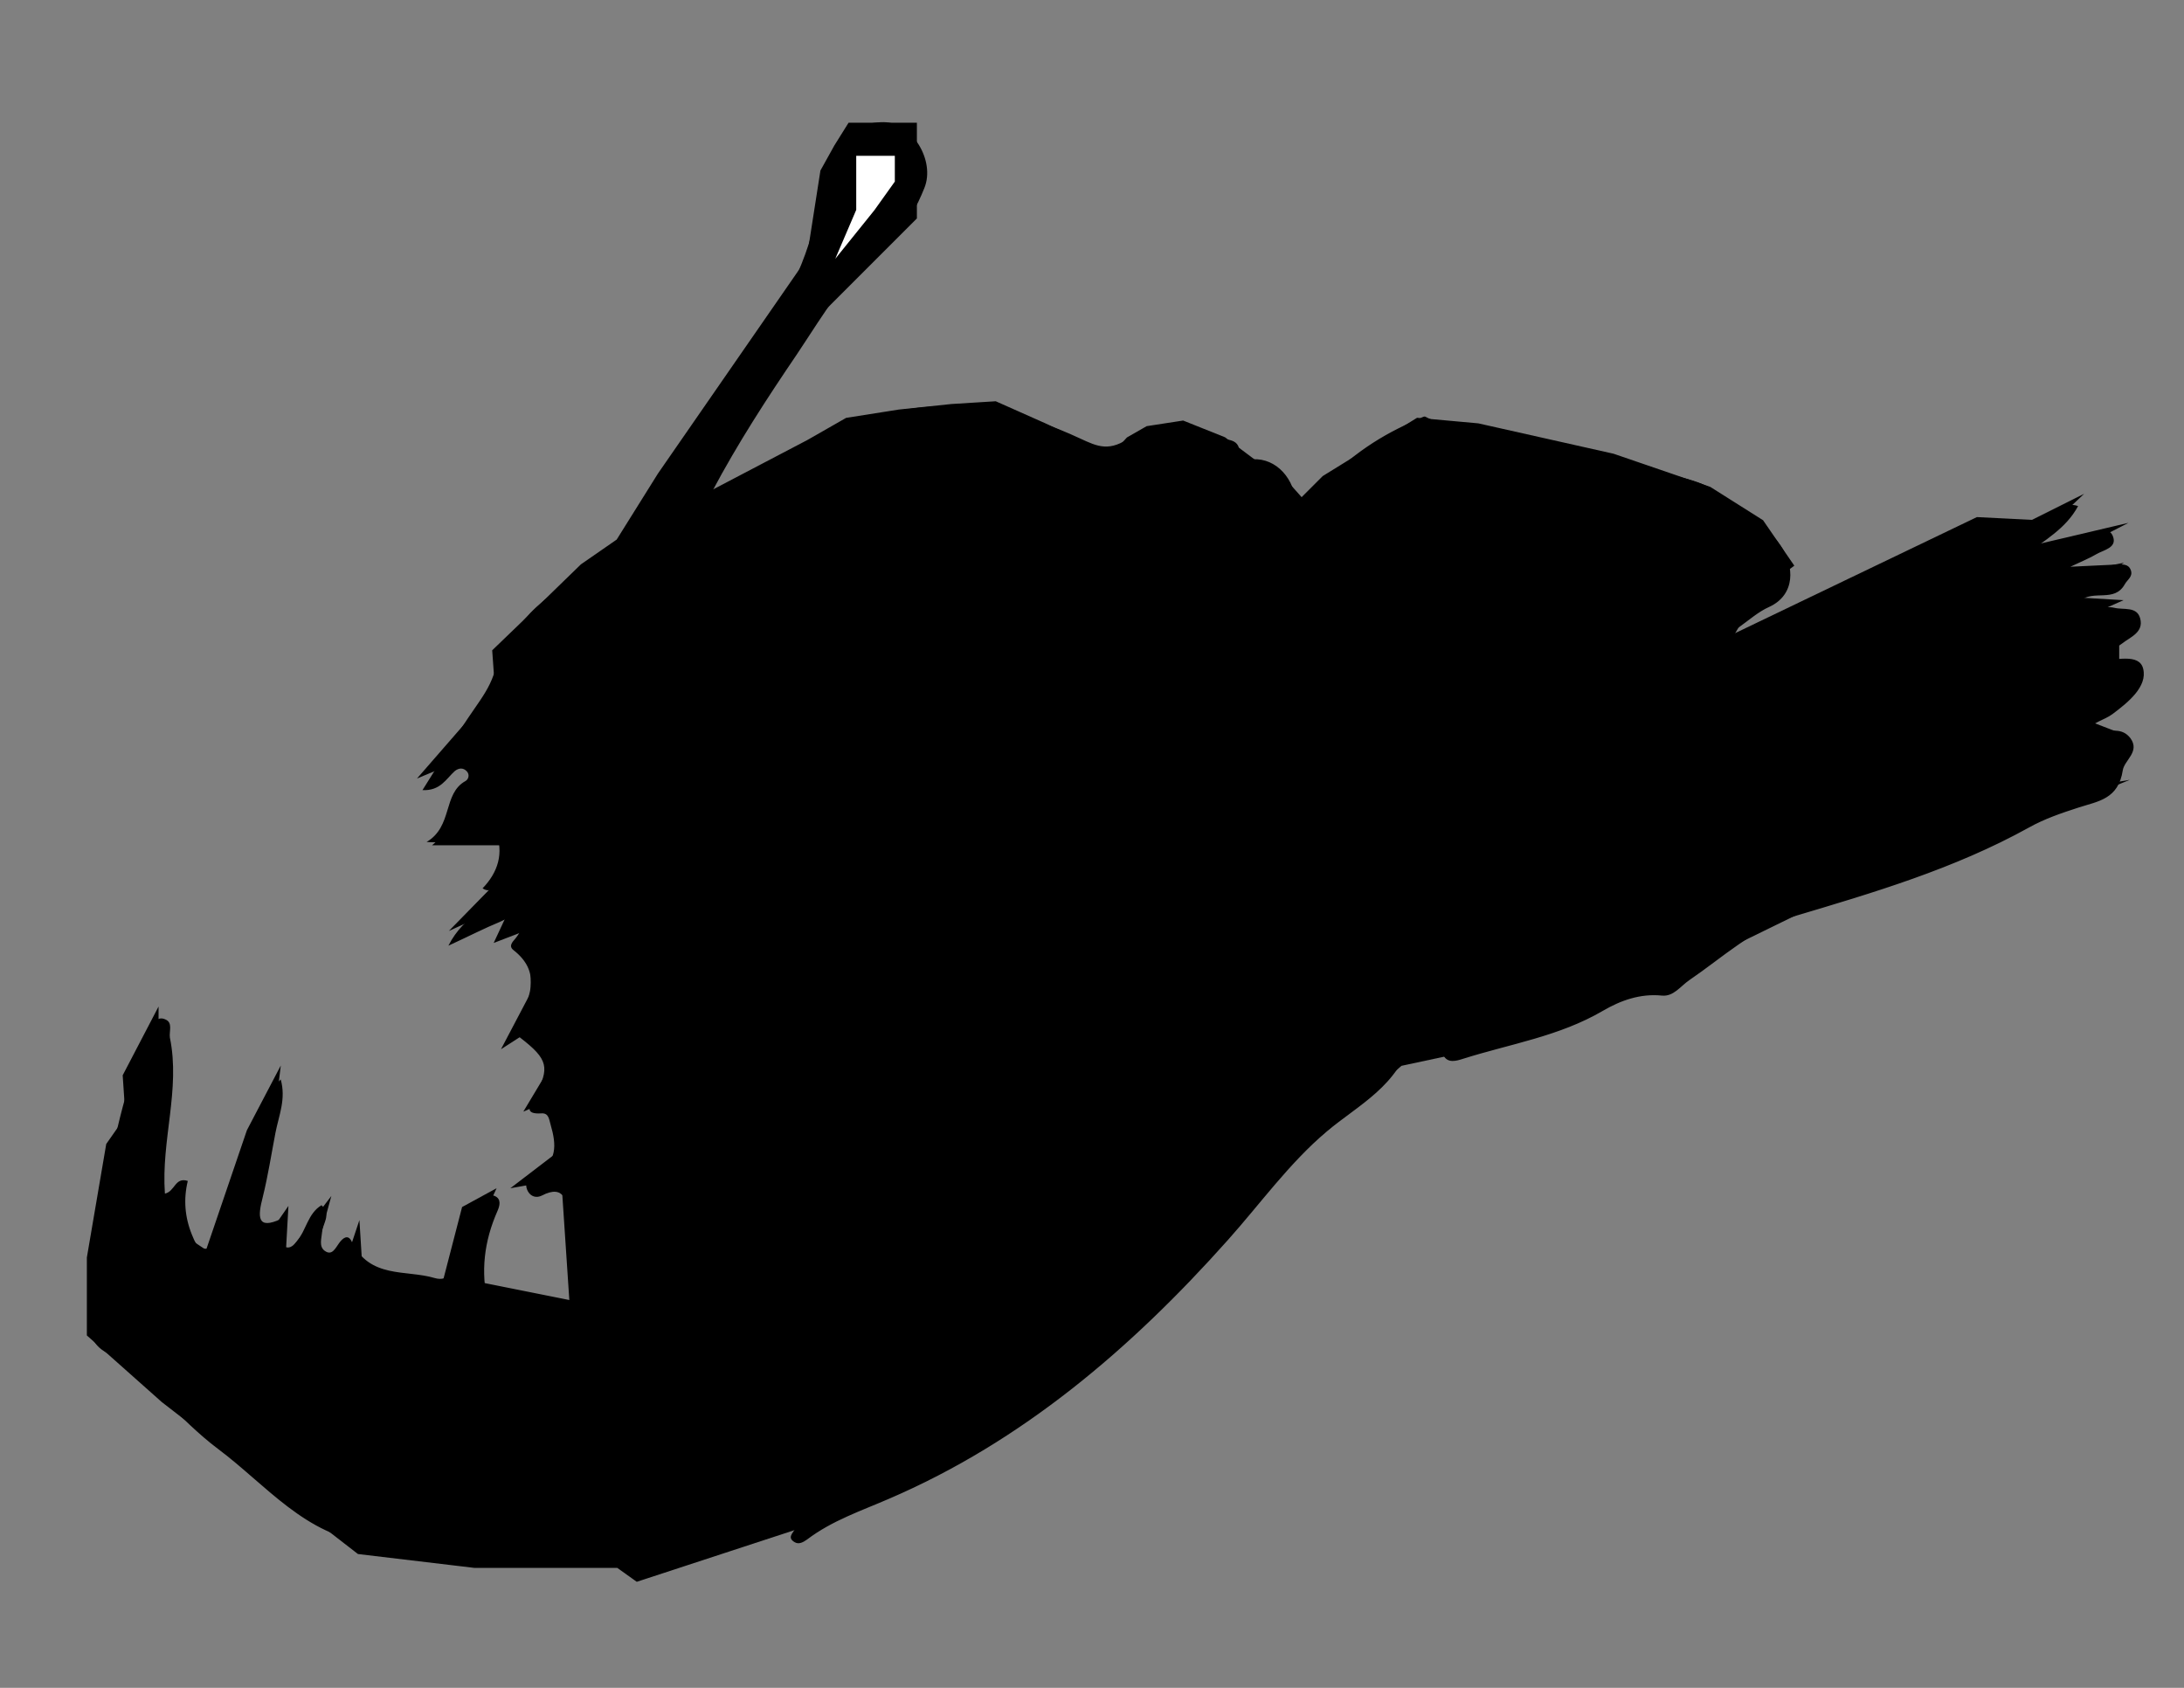 <svg xmlns="http://www.w3.org/2000/svg" viewBox="0 0 792 612" id="Layer_1"><rect x="0" y="0" width="792" height="612" fill="#808080" stroke="none"/><style id="style3"/><g id="g5"><g id="g7"><path d="M59.8 432.8c3.7-.8 3.6-6.1 8.3-4.6-1.6 6.6-1.1 13.1 1.5 19.5 1.1 2.7 2 5.1 5.2 5.1 2.9 0 5.2-1.6 6-4.3 1.7-5.2 3.2-10.5 4.2-15.9 4-22.2 8.1-32.9 16.8-41.2 2 7.1-.7 13.1-1.9 19.3-1.5 7.8-2.7 15.6-4.6 23.3-1.9 7.3-2.1 12 6.6 8 2.1 1.9 1.1 3.5.7 5.1-.5 1.9-1.8 4.1 1 5.1 1.7.6 3-.8 4.1-2.1 3.3-4 4-10.2 8.9-13.1 3.7 3.5.4 6.6.2 9.7-.2 2.4-1.2 5.2.9 6.8 2.7 2 3.9-.9 5.3-2.8 1.3-1.8 3.2-3.3 4.5-.6 6.5 13.7 19.7 10.2 30.1 13.3 5.3 1.6 7.9-3.2 9.1-8.5 1.5-6.8 3.5-13.3 8.1-18.5 1.3-1.5 2.6-3.7 4.7-2.7 2.4 1.1 1.7 3.6.9 5.4-4.8 10.9-6.2 21.9-3.4 33.8.9 3.8.7 7.7 4.6 9.1 4.9 1.7 3.5-3.6 4.9-5.7 2.2-3.2 4.2-5.5 7.5-1.5 3.4 4.1 7 2.3 10.5.1 3.5-2.2 4.1-5.6 3.5-9.8-.9-7.8 1-15.7-1-23.5-1.5-5.8-2.2-12.4-10.5-8.1-2 1-4 .4-5.1-1.6-1.7-3.3.7-5.5 2.9-6.6 7.9-3.8 7.5-10.2 5.4-17.4-.6-1.9-.6-4.4-3.4-4.2-6.3.4-4.3-2.7-2.4-6.1 5.6-10.5 4.9-13.5-5.2-21.3-3.1-2.4-1.5-4.8-.3-7.2 4.5-8.7 7.3-17.2-2.2-24.6-1.9-1.5-.3-3 .7-4.2 1.5-1.9 3.1-4.3 1.4-6.4-2.1-2.7-4.9-.5-7.1.4-5.6 2.3-11 5.1-18.6 8.6 5.8-11.4 15.6-14.1 22-21.1-3.7-3.6-5.6 3.1-9.6.3 5.5-5.7 7.9-12.7 4.7-20.8-7 0-14.3 4.9-25 4 9.6-5.7 5.8-17.5 14.1-22.1 1.1-.6 1.6-2.3.5-3.5-1.3-1.4-2.9-1.3-4.4-.1-3.1 2.8-5.2 7.2-11.7 6.9 6.6-10.4 12.4-20.3 18.9-29.6 2.7-3.9 5.3-7.6 6.9-12.2 6.2-17.8 17.7-30 34.8-36 2.8-1 5.4-2.2 7.2-4.9 17.6-26.9 38.5-51.2 54.7-79 9.9-16.9 19.2-33.8 21.6-54.7 2-17.6 11.3-25.8 23.1-25.8 10.2 0 18.9 13.8 14.8 23.9-2.7 6.7-6.1 13.3-11.7 17.5-15 11.2-24.3 27.5-34.6 42.9-10.8 15.9-21.3 32-30.8 49.9 9.5-4.8 19.2-9.1 28.5-14.4 13.5-7.7 27.4-13.5 42.8-15.8 22-3.2 42.4 1.4 62.3 10.7 6.3 2.9 10.7 5.1 18.7-.8 7.9-5.8 20.9-4.1 31.1.5 2.4 1.1 9.3-.5 7.7 7.2-.5 2.3 2.2 1.1 3.7.8 8.4-1.4 15.9 5.3 17 15 4.5.5 7-2.9 9.6-5.7 9.9-10.7 21.6-18.5 34.7-23.9.9-.4 2.1-1.3 2.7-1 13.3 7.1 29.7 1.7 41.8 9.5 12.3 8 25.7 3 37.8 8.5 8.7 3.9 19.8 4 26.7 9.9 7.4 6.4 16.8 10.5 22.5 18.8 5.1 7.4 5.5 17.9-4.2 22.3-3.8 1.7-7.2 4.7-10.7 7.2-.7.5-1 1.5-2.7 4.4 27.4-14.1 55.8-19.8 79.4-37.7 4.9-3.7 10.5-5.7 17.3-3.8 6.1 1.7 12.7.7 18.6-3.2 2.7-1.8 5.4-5.1 10.2-3.5-4.5 8.3-12 12.2-19.7 18.2 9.4-.5 16.2-5.2 23.6-7.6 2.9-1 7.2-3.5 8.7.3 1.7 4.2-3.3 5-5.9 6.5-2.5 1.5-5.1 2.5-9.5 4.6 6.9-.3 11.9-.6 16.8-.8 1.9 0 4.2-.4 5.1 2 .9 2.4-1.3 3.5-2.2 5.2-3.8 6.7-11.2 1.8-16.3 6 3.9 4.2 8.6 1.5 12.6 2.5 3.3.8 8.1-.6 9.3 3.8 1.4 5.1-3.6 6.8-6.5 9.1-2.8 2.1-6.1 3.5-9.4 5.3.7.5.9.9 1.2.9 5.7 0 14.4-2.8 15.8 3 1.6 6.5-5.5 12.2-11.1 16.4-3.1 2.3-7.2 2.9-9.8 6.3 1.5 1.8 3.1.8 4.5.6 4.2-.7 8.7-2.2 11.8 1.9 3.5 4.9-2.2 7.9-2.8 11.6-1.6 10.5-8.9 11.2-16 13.5-6.2 2-12.4 4.1-18.1 7.3-27.1 15-56.4 23.6-85.6 32.3-14.3 4.3-25.3 14.7-37.5 23-3.2 2.2-5.7 6-9.9 5.6-7.8-.8-14.9 1.7-21.4 5.5-15.9 9.3-33.6 12-50.7 17.4-2.5.8-5.5 1.7-7.1-1.1-1.9-3.5 1-5.6 3.1-7.7 2.3-2.3 5.3-2.5 8.2-2.6 7.4-.2 11.6-4.8 14.9-12-6.9-1.5-11.4 3.5-16.8 5-5.2 1.5-10.2 3.7-15.1 6-2.3 1.1-5.5 2.8-6 4.9-4.5 17.3-19.2 24.2-30.7 33.9-13.6 11.5-24 26.1-35.8 39.3-35.3 39.6-74.7 73.1-122.8 93.8-10.1 4.4-20.7 7.9-29.8 14.8-1.4 1-3 1.9-4.5 1-2.8-1.6-.8-3.2.2-4.9 1.6-2.7-.1-3.4-2.2-4.3-7.4-3-8-9.2-4.5-15.2 4.5-7.7 7.8-15.8 10.4-24.4 4.2-14.2 12.3-25 24.9-31.8 3.8-2 7.2-4.5 12.3.9-.6-6-.9-9.3-1.4-15.4 4.1 6.1 3.2 10.9 4.3 15.1 1.1 4.4 4.2 7.6 8 8.2 4.8.8 3.3-4.8 4.8-7.4 7.3-12.7 12.2-27.1 24.1-36.4 6.4-5 11.3-22.3 7.2-29.1-3.7-6.1-1.1-10.3 1.1-15.2 2.9-6.6 6.4-13.1 8.3-20.1 2.5-9.1-.3-11.5-8.9-9.2-2.1.6-4.9 4.3-5.6-.9-.5-3.7.2-9 5.2-7.3 7 2.3 10.2-3.8 14.4-6.4 4.5-2.8 0-8.1-3-9.1-4.4-1.6-3.6-4.2-3.1-7.1.6-3.4 2.6-3.5 5.7-3.4 9.6.3 12-4.6 7.5-13.9-3.1-6.4-4.8-13.4-7.8-19.9-3.8-8.4-1.4-16.4 5.1-23.1 5.9-6 4.8-12.1-3.5-14-10.4-2.4-18.3-7.3-24.2-16.8-2.2-3.5-4.5-6.3-4.6-10.8-.1-5.3-3.7-9.7-7.7-10.8-3.8-1.1-4.7 4.8-6.4 7.9-5.2 9.3-7.3 20.7-18.2 29.4 6.9-20.8 15.3-38.8 17.5-58.5 3.9-3.7 5 8.8 10.2 3.4 3-3.1 2.3-7.5-.2-11 1.8-2.4 3.8-1.1 5.6-1.1 2 .1 4.1.3 4.7-2.4.4-1.9-.7-3.3-1.9-4.5-2.3-2.3-4.5-5-7.1-6.9-4.3-3-4.7-8.3.2-11 1.6-.9 4.1-.2 3.1-3.3-.5-1.4-2.1-2.7-3.4-3.3-1.8-.8-2.9.6-3.7 2.3-1 2.1-1.9 4.4-3.3 6.2-.6.8-2.6 1.3-3.5.9-2.9-1.4.3-2.3.4-3.4.2-4-2.2-8.6-5-8.9-3.2-.4-8.6-4.5-10.7 2.4-1.5 4.9-4.7 2.3-7.3 1.9-7.1-.9-13.3.6-18.2 6.6-2.3 2.8-4.6 5.6-9 2.9-3.3-2-8.2 1.7-7.9 3.6 1.3 9.4-8.3 10.5-9.9 19-5.6-11.1-11.9-11.3-19.4-5.1-1.5 1.2-3.5 2.1-5.3 2.2-3.9.2-7 .9-7.8 5.8-.8 4.9 3 5.1 5.4 7.1 6.7 5.5-1.9 9.7-2 15-.1 3.9-4.8 7.6-7.4 11.5-4.1-2.9-1.6-6.6-1.9-9.7-.2-2.3-.8-4.3-3.2-4.4-3.1-.2-1.9 2.2-2.3 4.2-1 6.2-2.7 12.2-4.2 18.5.2.1.7.5 1.2.8 8.2 6.1 14.1 7.4 19.3-4.9 2.8-6.7 11.2-4.1 15.2 3.8 3.4 6.8 1.6 17.2 12 19.2.6.1 1.4 3.5.9 4.8-3.3 7.7-9.4 13.3-16.4 16.1-5.7 2.3-10.2-3.1-12.7-8.8-1.8-4.2-3.1-8.7-5.6-15.7-.5 7.9-1.6 13.3-.9 18.5.9 6.2-.5 9.8-6.1 11.6-3.8 1.2-3.9 3.5-2.1 7.1 3.6 7 6.6 14.3 4.1 22.6-.3.9-.4 2.7 0 2.9 10.3 6.2 4.2 18.4 8.6 26.8 3.5 6.8 6.9 13.8 15.9 10.5 5.5-2 6.5 3.2 7.1 5.9 1.5 6.8 4 6.9 9.2.4-.8 4.8-1.3 7.1-1.6 9.5-.3 2.9-1.1 6.9 3.4 2.7.9 1.4 2.5 2.7 2.6 4.2.8 9.8 2 20.2-1.9 29-2.9 6.6-1.9 12.3 0 17.4 3.7 9.8 4.4 17.7-4.5 24.7-1.7 1.3-2.7 5.2-2.4 7.6 1.2 8.9-7.4 10.5-10.1 16.4-.2.5-2 .8-2.5.3-10.8-9.5-10.8 2.4-12.6 7.9-1.8 5.8-3.2 8.9-9.8 11.1-8.1 2.8-11.8 14.1-20.4 18.2-1.2.6-.2 2.4 0 3.7 3 16.5-9.3 27.5-24.6 22.1-4.6-1.6-9.3-5.2-13.3 1.5-1.2 2-2.7 1.3-4.8-.2-10.4-7.5-22.1-2.4-33.1-2.7-5.7-.2-8.7 5.5-5.1 12 1.3 2.2 4.5 4.2 1.2 6.7-2.5 1.9-5.4 2.4-9 2-23.4-2.5-37.7-21-55.2-34.1-14.4-10.8-25.5-26.1-41.1-35.3-5.8-3.4-6.7-10.1-5.5-16.5 2.9-14.4 2.6-29.5 5.5-43.4 4-19 7.8-38.8 16.4-56.5 1.1-2.3 2.4-5.6 5.7-4 2.6 1.2 1.2 4.2 1.5 6.5 3.9 18.9-3.2 37.1-1.8 56.6zm481.1-125.2c9 8.2 12 8.6 19.9 3.5-.7-3.5-4.7-2-5.9-4.5-.5-1-.5-2.6-.2-3.8.1-.5 1.6-.9 2.3-.8 10.8 1.2 18-4 22.9-16.5-2.5-.9-3.9 3.8-5.9 1.8-2.3-2.3.2-4.5 1.8-6 3.5-3.3 1.9-9.9 7.7-12.1 2.4-.9 1.4-4.5-1.2-5.5-3.3-1.3-6.8-2.2-10.3-2.7-15.1-2-28.3-8.2-40.5-17.8-5.6-4.4-10.1-9.9-13.8-15.5-5.9-8.8-16.5-9.9-22.4-19.5-4.6-7.5-11.4-4.3-14.3 5.7-2 7-6.6 11.7-10.9 16.8-2.5 2.9-5.4 6.3-2.1 9.8 6.1 6.6 9 15.1 12.9 22.9 3.4 6.9 7.4 12.1 6 22.8-1.5 12-1.4 27.3 5.1 40 2.5 4.9 8.5 5.2 10.4 10.4.9 2.5 1.6 5.8 5.1 4.9 2.9-.8 2.9-4.2 4.1-6.6 1.3-2.8 0-8.2 4.7-7.7 3.6.4 5.8 4 6.6 8.1.5 3.1.6 7 5 5.1 3.7-1.6 8.4-1.1 11.8-6-3.2.2-5.7-.1-8.1.5-5.8 1.6-6.8-3.1-5.4-6.3 2.2-4.9 3.1-12.1 9.5-13.1 4.4-.5 4-4 5.2-7.9zm-101.2 15c-.6-2-1.1-3.9-1.8-5.9-4-12.4-8.8-24.4-14.6-35.9-1.3-2.6-2.9-4.8-6.1-3-2 1.1-3.1 3.5-1.7 5.1 7 8.1 4.4 18.2 5.6 27.4.5 3.5 1.1 7.7 5.2 7.3 5.6-.6 9 2.7 13.4 5z" id="path9"/><path d="M344.9 286.4c-5.6 8.1-16.3 4.2-20.5 13.5-1.3 2.8-5.6 1.5-6.7-.7-4.4-8.5-14.9-14.2-13.2-25 1.1-7.1.3-12.3-3.1-17.8-1.8-2.8 1.1-3.2 1.9-2.9 5.2 1.6 10.1-.6 15.1-.6 7.4 0 5.7 8.8 8.8 13.2 2.4 3.3 2.1 8.5 8.2 7.7 3.1-.4 5.2 2.9 4.4 5.5-1.7 5.6 3.5 5 5.1 7.1z" id="path11"/></g></g><path id="polygon13" stroke="#000" stroke-miterlimit="10" d="M224 196l15-24 54-78 5-32 5-9 5-8h24v34l-51 51-30 52 42-22 14-8 19-3 19-2 16-1 18 8 17 8 7.5 3 5.5-6 7-4 13-2 15 6 12 9 8 4 8 9 8-8 34-21 22 2 49 11 35 12 19 12 11 16-58 43 125-60 20 1 16-8-19 18 34-8-142 73 118-54 24-5-17 12 17 1-154 68 154-56v18l-123 38 110-25 13 5v9l-133 31 133-22-54 22-58 23-45 22-61 26-42 9-31 27-21 15-21 25-21 27-32 21-18 15-36 18-39 20-58 19-7-5h-52l-42-5-71-55-27-24v-28l7-41 7-10-1-15 12-23v75l18 12 15-44 11-21-4 33-7 24 5 6 9-13-1 18 16-21-6 22 12 2 5-15 1 16 30 4 7-27 11-6-6 13-1 20 35 7-3-45-17 3 17-13-6-18-7 3 9-15-3-17-14 9 10-19v-24l-13 5 7-15-22 10 13.9-14.2 8.1-8.3-1-7.5h-28l24-21-16 5 11-19-24 10 27-31-1-14 10.7-10.3L211 205z"/><path id="polygon15" d="M310 65v-9h15v10l-15 10z"/><path id="polygon17" fill="#fff" stroke="#000" stroke-miterlimit="10" d="M310 76V56h15v10l-7.5 10.5L301 97z"/></svg>